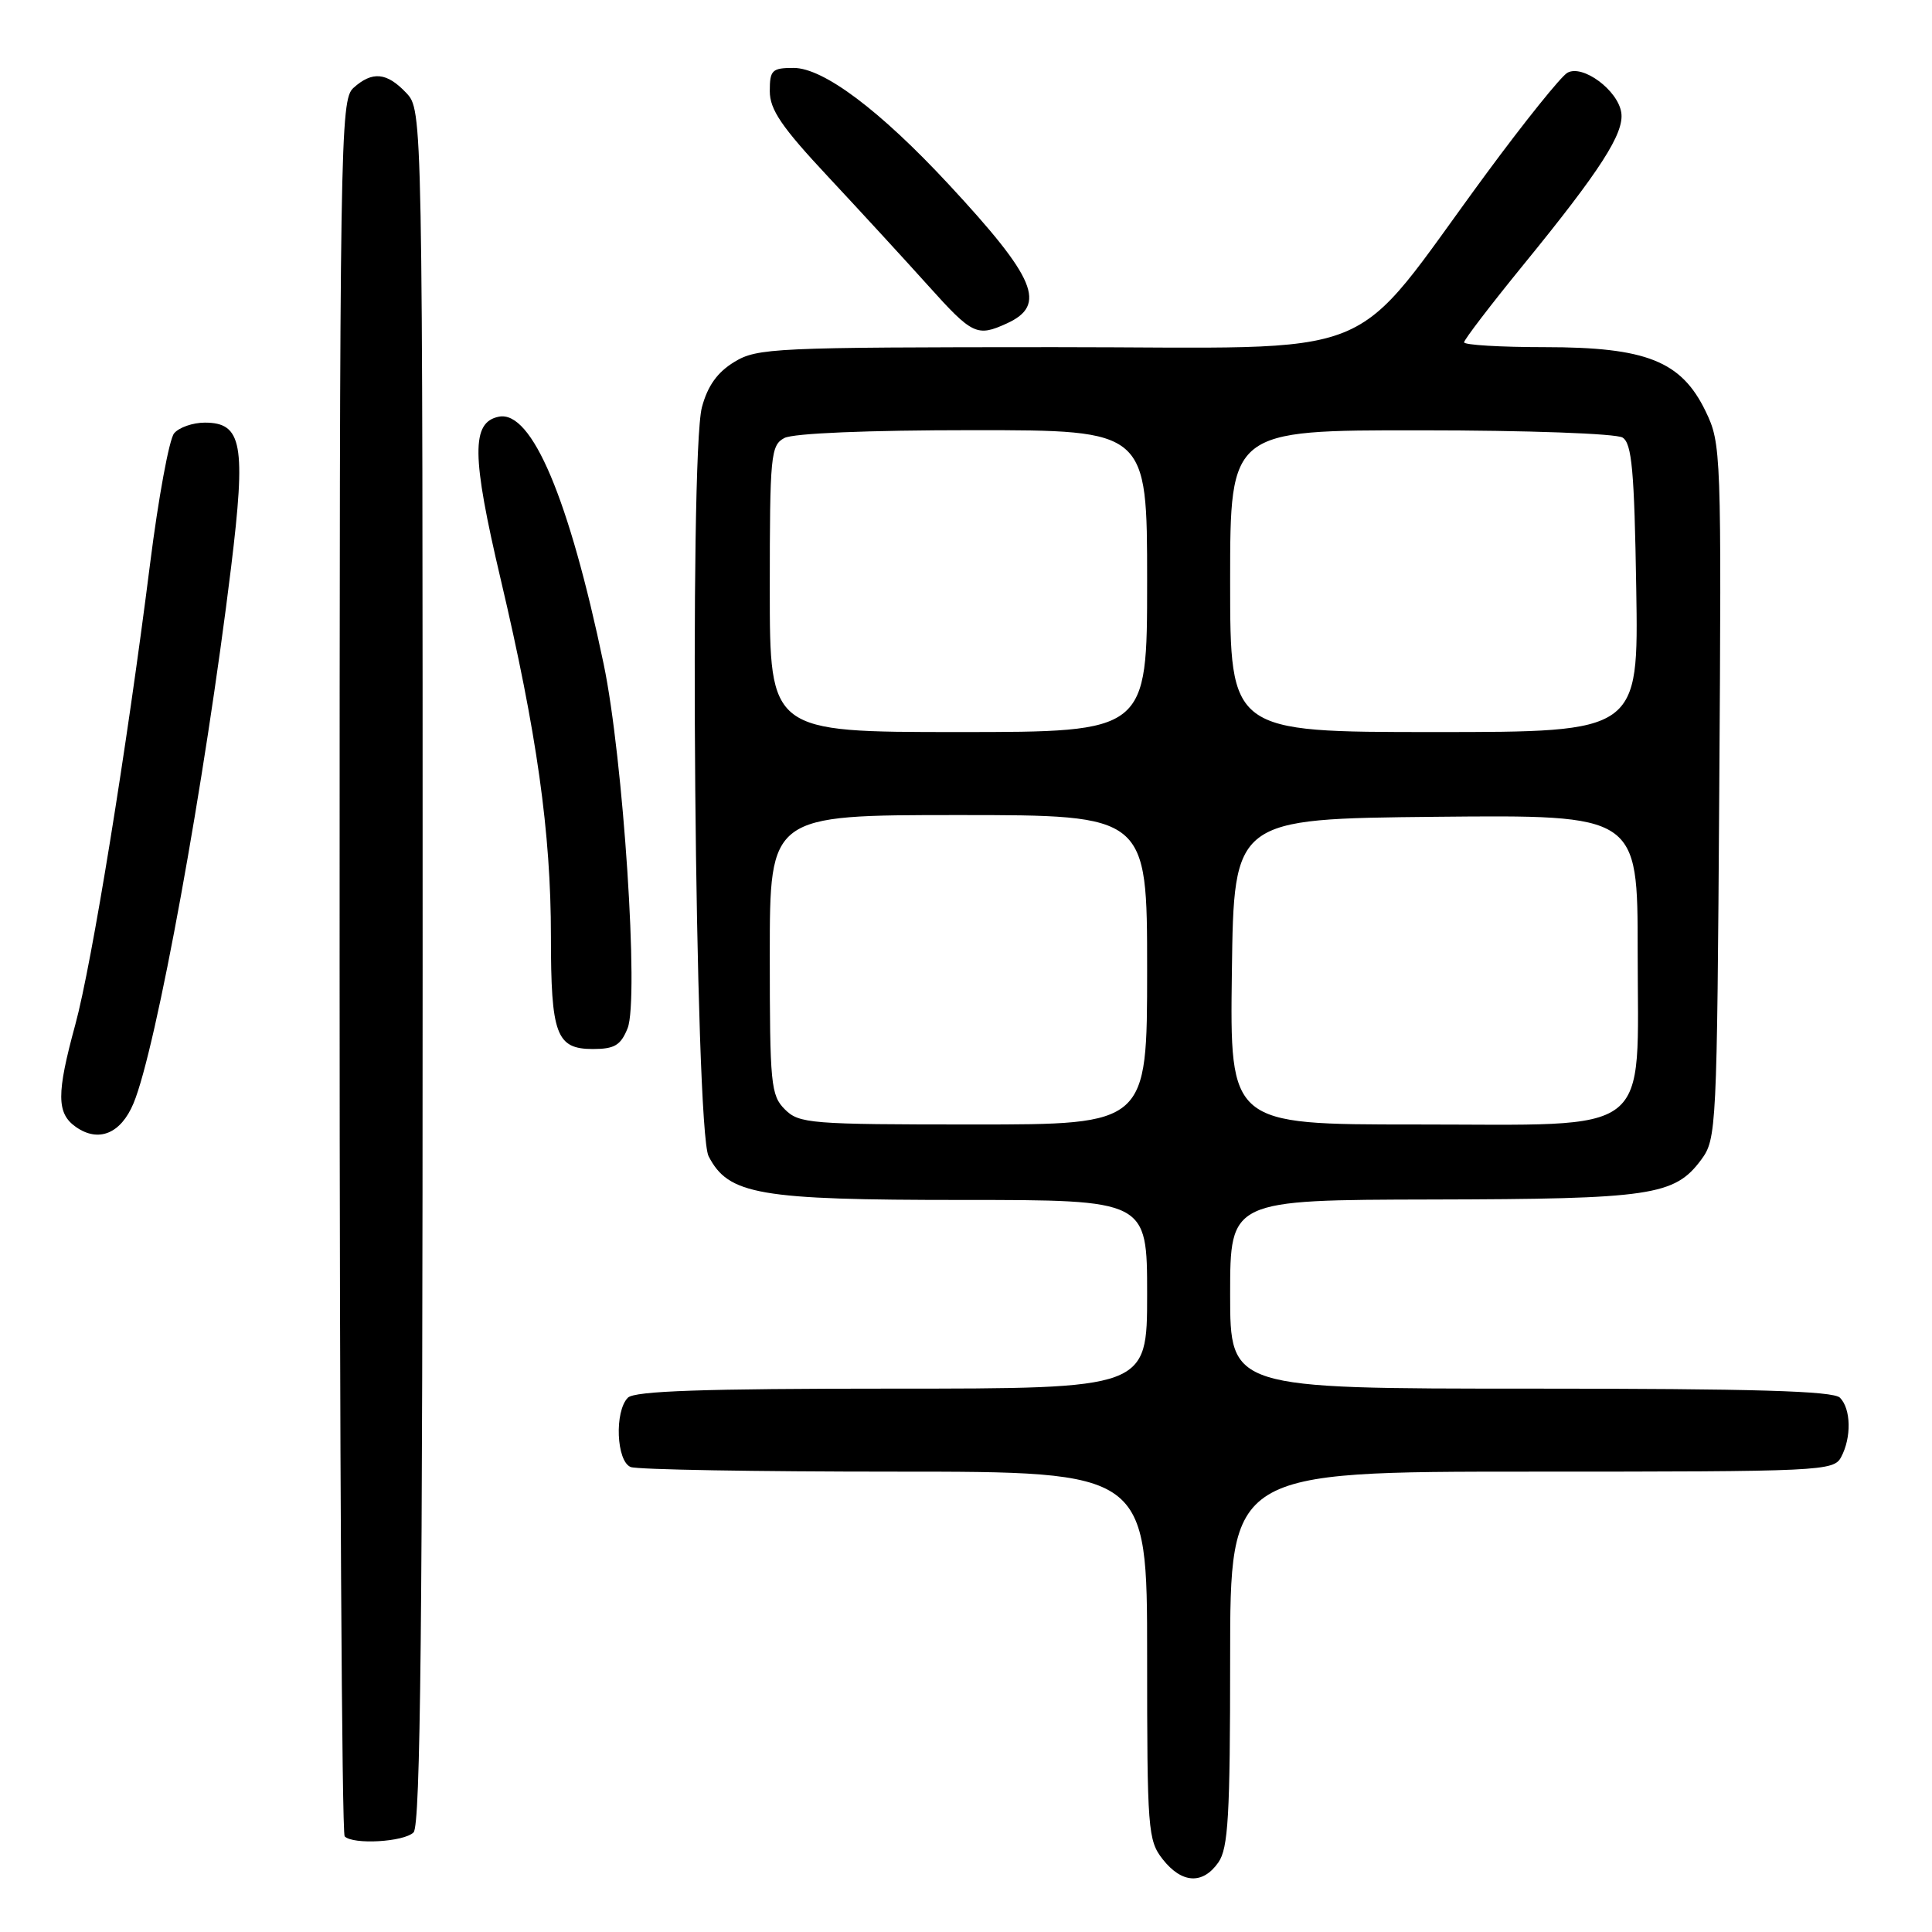 <?xml version="1.0" encoding="UTF-8" standalone="no"?>
<!DOCTYPE svg PUBLIC "-//W3C//DTD SVG 1.1//EN" "http://www.w3.org/Graphics/SVG/1.1/DTD/svg11.dtd" >
<svg xmlns="http://www.w3.org/2000/svg" xmlns:xlink="http://www.w3.org/1999/xlink" version="1.1" viewBox="0 0 256 256">
 <g >
 <path fill="currentColor"
d=" M 161.44 246.78 C 162.75 244.91 163.00 240.58 163.00 219.78 C 163.00 195.00 163.00 195.00 202.96 195.00 C 241.45 195.00 242.97 194.93 243.96 193.07 C 245.35 190.47 245.27 186.67 243.80 185.20 C 242.91 184.31 232.42 184.00 202.80 184.00 C 163.00 184.00 163.00 184.00 163.00 171.50 C 163.00 159.00 163.00 159.00 189.75 158.94 C 218.80 158.88 221.88 158.43 225.41 153.68 C 227.45 150.93 227.51 149.73 227.81 104.86 C 228.11 59.75 228.07 58.78 226.00 54.49 C 222.78 47.84 218.16 46.00 204.68 46.00 C 198.81 46.00 194.00 45.71 194.00 45.36 C 194.00 45.01 197.53 40.40 201.84 35.11 C 212.08 22.56 215.23 17.65 214.83 14.93 C 214.39 11.96 209.72 8.50 207.69 9.64 C 206.85 10.11 202.02 16.12 196.95 23.00 C 178.17 48.49 184.36 46.00 139.67 46.00 C 102.59 46.01 100.33 46.11 97.30 47.96 C 95.06 49.32 93.77 51.12 93.01 53.95 C 91.29 60.35 92.08 149.67 93.89 153.20 C 96.52 158.31 100.50 159.00 127.52 159.00 C 152.00 159.00 152.00 159.00 152.00 171.50 C 152.00 184.00 152.00 184.00 118.20 184.00 C 93.24 184.00 84.09 184.31 83.20 185.20 C 81.40 187.00 81.67 193.66 83.58 194.39 C 84.45 194.73 100.20 195.00 118.58 195.00 C 152.00 195.00 152.00 195.00 152.00 219.37 C 152.00 242.50 152.10 243.86 154.07 246.37 C 156.60 249.58 159.37 249.74 161.44 246.78 Z  M 54.80 242.80 C 55.72 241.88 56.00 215.05 56.00 128.11 C 56.00 14.63 56.00 14.63 53.83 12.31 C 51.25 9.58 49.33 9.40 46.83 11.65 C 45.08 13.24 45.00 18.16 45.00 127.99 C 45.00 191.06 45.30 242.97 45.67 243.33 C 46.80 244.46 53.53 244.07 54.80 242.80 Z  M 17.69 146.20 C 20.70 138.99 27.13 103.69 30.62 75.17 C 32.61 58.88 32.09 56.00 27.14 56.00 C 25.55 56.00 23.71 56.64 23.07 57.42 C 22.42 58.20 20.99 65.96 19.89 74.67 C 16.78 99.32 12.16 127.77 9.98 135.76 C 7.47 144.95 7.49 147.53 10.06 149.33 C 13.06 151.43 16.01 150.22 17.69 146.20 Z  M 83.16 136.25 C 84.69 132.44 82.59 100.45 79.99 88.00 C 75.40 66.05 70.47 54.38 66.12 55.21 C 62.43 55.93 62.48 60.36 66.34 76.74 C 71.14 97.10 73.00 110.32 73.00 124.06 C 73.00 137.10 73.71 139.00 78.56 139.00 C 81.43 139.00 82.25 138.51 83.16 136.25 Z  M 133.40 42.86 C 138.76 40.42 137.28 36.89 125.70 24.42 C 116.61 14.63 109.11 9.00 105.16 9.00 C 102.30 9.00 102.00 9.29 102.00 12.07 C 102.00 14.53 103.56 16.82 109.75 23.44 C 114.01 28.00 119.98 34.50 123.01 37.87 C 128.84 44.36 129.46 44.66 133.40 42.86 Z  M 104.00 147.00 C 102.14 145.14 102.00 143.67 102.00 126.50 C 102.00 108.00 102.00 108.00 127.00 108.00 C 152.00 108.00 152.00 108.00 152.00 128.50 C 152.00 149.00 152.00 149.00 129.00 149.00 C 107.33 149.00 105.88 148.88 104.00 147.00 Z  M 163.23 128.75 C 163.50 108.50 163.50 108.50 190.25 108.23 C 217.00 107.97 217.00 107.97 217.00 126.03 C 217.00 150.94 219.49 149.00 187.52 149.00 C 162.96 149.00 162.96 149.00 163.23 128.75 Z  M 102.00 78.04 C 102.00 60.31 102.13 59.00 103.93 58.04 C 105.11 57.41 114.95 57.00 128.93 57.00 C 152.00 57.00 152.00 57.00 152.00 77.00 C 152.00 97.00 152.00 97.00 127.00 97.00 C 102.00 97.00 102.00 97.00 102.00 78.04 Z  M 163.00 77.00 C 163.00 57.00 163.00 57.00 188.25 57.02 C 202.38 57.02 214.16 57.45 215.00 57.98 C 216.23 58.75 216.56 62.37 216.81 77.96 C 217.12 97.00 217.12 97.00 190.06 97.00 C 163.00 97.00 163.00 97.00 163.00 77.00 Z "/>
</g>
</svg>